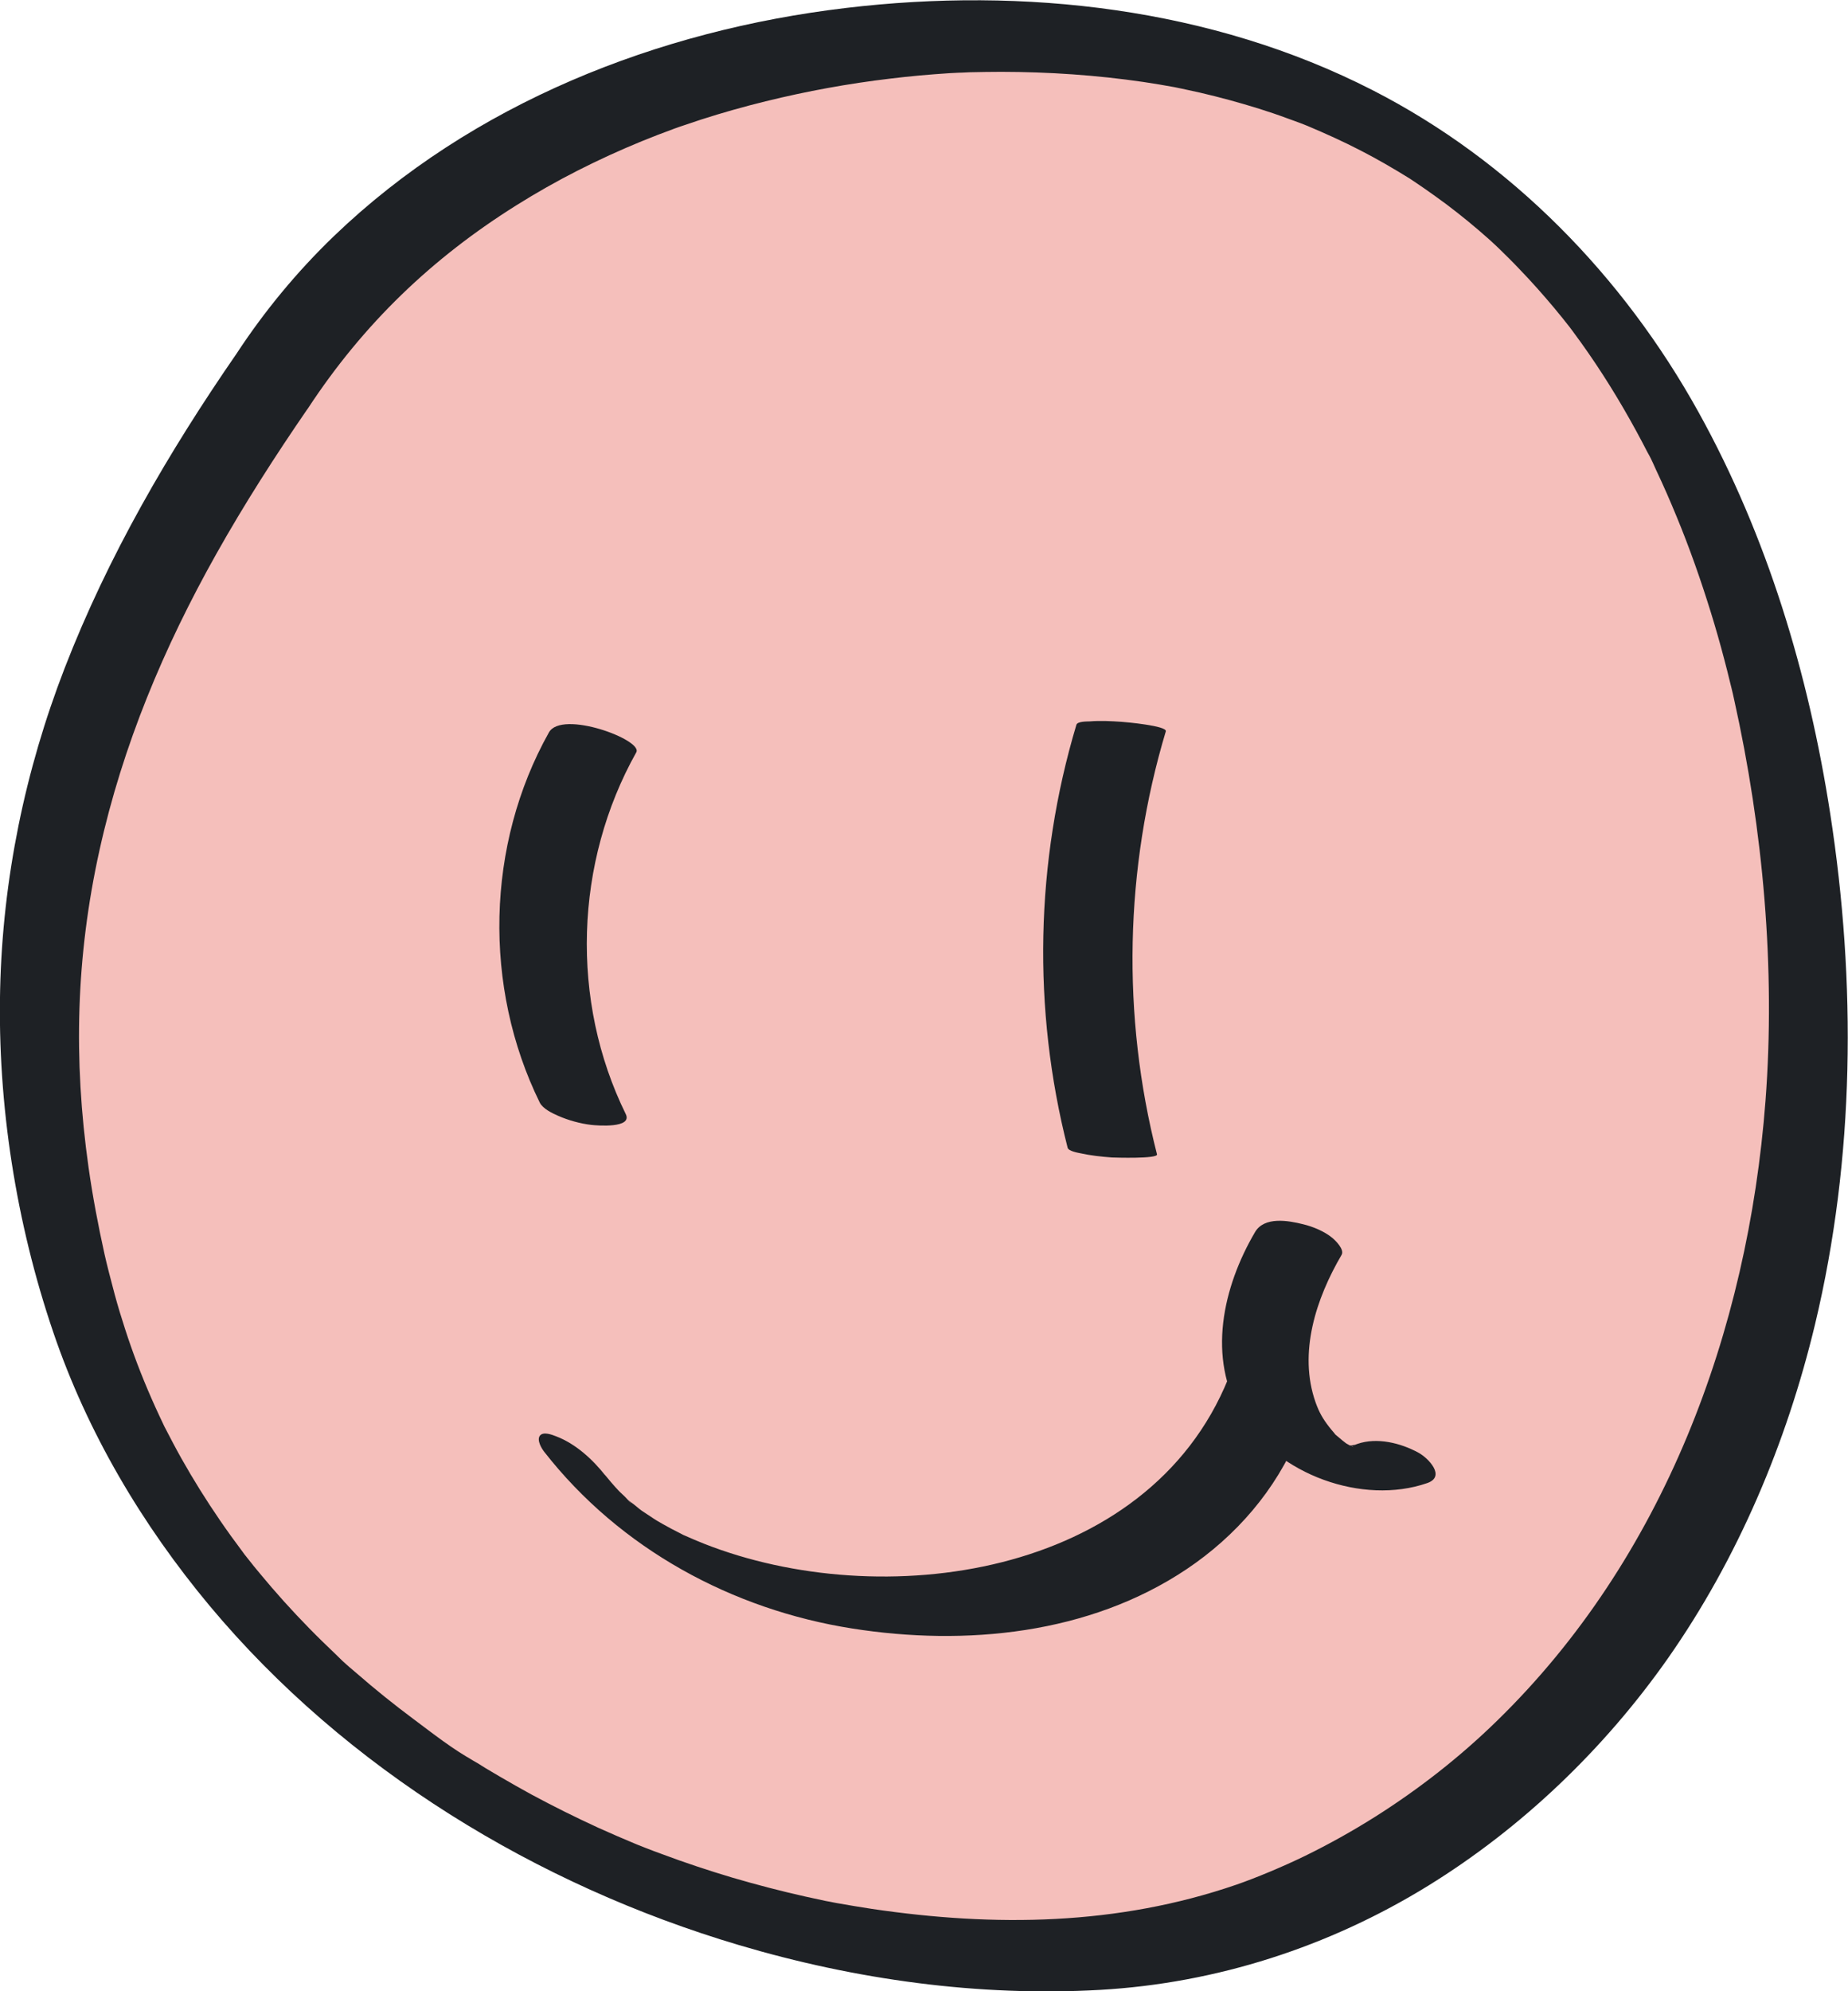 <svg width="26" height="28" viewBox="0 0 26 28" fill="none" xmlns="http://www.w3.org/2000/svg">
<g clip-path="url(#clip0_162_72)">
<path d="M3.83 5.359C0.986 9.465 -0.22 13.275 1.077 18.115C2.425 23.14 7.363 26.588 12.451 27.339C13.789 27.537 15.16 27.578 16.488 27.32C19.277 26.778 21.728 24.904 23.264 22.484C24.799 20.064 25.465 17.142 25.439 14.267C25.398 9.378 23.487 0.435 13.761 0.505C10.729 0.528 6.261 1.631 3.83 5.359Z" fill="#F5BFBB"/>
<path d="M3.326 4.976C2.371 6.358 1.52 7.821 0.91 9.394C0.351 10.838 0.038 12.358 0.002 13.909C-0.036 15.531 0.227 17.199 0.749 18.732C1.229 20.145 2 21.442 2.949 22.58C4.869 24.878 7.558 26.509 10.396 27.351C12.037 27.838 13.769 28.078 15.479 27.981C17.113 27.888 18.7 27.376 20.096 26.515C21.415 25.701 22.57 24.594 23.465 23.321C24.451 21.915 25.136 20.291 25.537 18.619C26.097 16.279 26.117 13.815 25.75 11.442C25.445 9.474 24.864 7.541 23.899 5.799C22.836 3.88 21.257 2.263 19.311 1.268C17.044 0.108 14.404 -0.186 11.902 0.112C9.261 0.425 6.644 1.45 4.695 3.323C4.179 3.82 3.72 4.375 3.326 4.976C3.166 5.221 3.387 5.542 3.586 5.687C3.761 5.812 4.166 5.997 4.331 5.745C5.115 4.55 6.081 3.628 7.268 2.885C7.827 2.534 8.419 2.236 9.029 1.986C9.173 1.927 9.316 1.872 9.461 1.819C9.591 1.77 9.38 1.847 9.51 1.801C9.549 1.787 9.588 1.773 9.629 1.76C9.707 1.733 9.786 1.707 9.865 1.681C10.164 1.585 10.465 1.5 10.77 1.425C11.35 1.282 11.937 1.175 12.529 1.105C12.805 1.071 13.082 1.047 13.359 1.029C13.417 1.025 13.475 1.023 13.533 1.02C13.389 1.028 13.609 1.018 13.645 1.016C13.792 1.013 13.938 1.01 14.086 1.01C14.756 1.011 15.426 1.056 16.089 1.153C16.237 1.175 16.385 1.2 16.532 1.227C16.56 1.232 16.634 1.249 16.511 1.223C16.55 1.231 16.589 1.238 16.628 1.247C16.712 1.265 16.795 1.283 16.88 1.302C17.161 1.367 17.439 1.443 17.715 1.529C17.845 1.57 17.974 1.613 18.103 1.661C18.172 1.685 18.242 1.712 18.31 1.737C18.344 1.75 18.378 1.764 18.412 1.777C18.535 1.824 18.281 1.722 18.401 1.773C18.652 1.879 18.9 1.991 19.142 2.116C19.378 2.237 19.606 2.37 19.831 2.509C19.942 2.578 19.695 2.42 19.804 2.491C19.831 2.51 19.86 2.528 19.888 2.547C19.935 2.578 19.981 2.61 20.028 2.642C20.137 2.718 20.247 2.796 20.354 2.876C20.556 3.028 20.752 3.189 20.941 3.357C20.965 3.379 20.99 3.401 21.014 3.422C20.857 3.283 20.951 3.365 20.985 3.397C21.026 3.434 21.065 3.471 21.104 3.509C21.197 3.6 21.289 3.69 21.378 3.785C21.55 3.963 21.713 4.147 21.872 4.337C21.948 4.428 22.021 4.519 22.093 4.611C22.168 4.707 22.002 4.49 22.075 4.588C22.091 4.61 22.107 4.63 22.123 4.652C22.164 4.707 22.205 4.763 22.245 4.819C22.529 5.215 22.785 5.629 23.018 6.056C23.074 6.159 23.128 6.261 23.181 6.364C23.201 6.402 23.293 6.56 23.202 6.405C23.239 6.467 23.267 6.537 23.298 6.604C23.401 6.822 23.497 7.041 23.589 7.265C23.771 7.705 23.929 8.155 24.07 8.61C24.138 8.83 24.201 9.05 24.259 9.272C24.288 9.38 24.315 9.488 24.341 9.596C24.354 9.65 24.369 9.704 24.38 9.758C24.346 9.6 24.389 9.797 24.398 9.837C24.807 11.672 24.981 13.623 24.839 15.482C24.591 18.726 23.405 21.916 21.058 24.201C20.547 24.7 19.966 25.157 19.339 25.552C19.023 25.751 18.696 25.933 18.361 26.097C18.053 26.247 17.662 26.41 17.394 26.502C15.726 27.076 13.995 27.098 12.265 26.842C12.1 26.817 11.935 26.789 11.77 26.76C11.751 26.756 11.601 26.728 11.73 26.752C11.692 26.745 11.656 26.737 11.618 26.731C11.521 26.711 11.424 26.69 11.327 26.668C10.983 26.591 10.643 26.502 10.305 26.403C9.966 26.302 9.632 26.191 9.301 26.067C9.229 26.041 9.157 26.014 9.086 25.986C9.043 25.969 9 25.951 8.957 25.935C8.811 25.877 9.076 25.984 8.931 25.924C8.761 25.853 8.591 25.78 8.423 25.704C8.102 25.557 7.786 25.4 7.474 25.232C7.326 25.151 7.18 25.068 7.034 24.983C6.968 24.945 6.901 24.905 6.836 24.866C6.797 24.841 6.758 24.817 6.719 24.793C6.687 24.774 6.504 24.672 6.667 24.761C6.371 24.599 6.09 24.376 5.819 24.174C5.545 23.97 5.277 23.755 5.019 23.53C4.951 23.471 4.878 23.414 4.815 23.349C4.947 23.484 4.757 23.294 4.723 23.262C4.597 23.142 4.472 23.021 4.35 22.896C4.108 22.649 3.875 22.391 3.654 22.123C3.596 22.054 3.539 21.984 3.484 21.913C3.456 21.877 3.426 21.842 3.4 21.805C3.41 21.821 3.48 21.911 3.414 21.822C3.306 21.678 3.2 21.532 3.098 21.383C2.903 21.099 2.719 20.805 2.55 20.504C2.469 20.36 2.393 20.213 2.317 20.067C2.248 19.931 2.366 20.171 2.301 20.034C2.282 19.993 2.262 19.952 2.243 19.911C2.205 19.829 2.167 19.747 2.131 19.664C1.991 19.345 1.866 19.018 1.759 18.686C1.707 18.527 1.658 18.365 1.614 18.203C1.564 18.017 1.499 17.765 1.47 17.633C1.381 17.231 1.304 16.825 1.246 16.417C1.03 14.893 1.07 13.447 1.399 11.959C1.727 10.475 2.308 9.099 3.04 7.795C3.436 7.09 3.872 6.41 4.33 5.745C4.496 5.505 4.266 5.176 4.071 5.035C3.892 4.905 3.497 4.727 3.326 4.976Z" fill="#1E2125"/>
<path d="M7.723 10.299C6.837 11.879 6.796 13.88 7.594 15.504C7.637 15.591 7.772 15.655 7.85 15.689C7.994 15.753 8.164 15.8 8.319 15.818C8.398 15.827 8.903 15.869 8.804 15.666C8.02 14.071 8.084 12.127 8.952 10.579C9.051 10.405 7.904 9.977 7.723 10.299Z" fill="#1E2125"/>
<path d="M15.144 10.192C14.566 12.12 14.523 14.189 15.021 16.14C15.034 16.189 15.178 16.212 15.201 16.217C15.345 16.249 15.497 16.265 15.643 16.276C15.688 16.278 16.294 16.297 16.278 16.232C15.78 14.282 15.823 12.213 16.402 10.284C16.425 10.206 15.831 10.153 15.779 10.15C15.631 10.14 15.482 10.132 15.333 10.144C15.292 10.146 15.159 10.142 15.144 10.192Z" fill="#1E2125"/>
<path d="M7.656 20.414C8.723 21.78 10.304 22.635 11.993 22.9C13.584 23.15 15.325 22.982 16.695 22.065C17.386 21.602 17.954 20.952 18.271 20.172C18.402 19.849 17.352 19.207 17.282 19.382C16.143 22.196 12.388 22.687 9.902 21.706C9.811 21.67 9.723 21.632 9.635 21.593C9.49 21.529 9.719 21.637 9.58 21.566C9.537 21.544 9.494 21.522 9.451 21.5C9.367 21.455 9.282 21.408 9.199 21.358C9.308 21.423 9.213 21.366 9.187 21.348C9.14 21.317 9.093 21.285 9.047 21.255C8.949 21.189 9.049 21.26 9.066 21.27C9.013 21.234 8.964 21.192 8.915 21.152C8.894 21.136 8.859 21.113 8.84 21.091C8.952 21.224 8.818 21.07 8.789 21.043C8.765 21.021 8.742 20.998 8.719 20.977C8.673 20.929 8.674 20.932 8.724 20.983C8.702 20.96 8.68 20.936 8.659 20.913C8.637 20.888 8.616 20.864 8.595 20.84C8.583 20.827 8.464 20.68 8.523 20.756C8.341 20.524 8.102 20.303 7.824 20.197C7.766 20.175 7.645 20.126 7.596 20.188C7.548 20.252 7.623 20.372 7.656 20.414Z" fill="#1E2125"/>
<path d="M17.657 17.326C17.204 18.097 16.979 19.095 17.47 19.904C17.975 20.735 19.171 21.169 20.079 20.855C20.349 20.762 20.092 20.5 19.956 20.427C19.706 20.291 19.374 20.208 19.097 20.304C18.982 20.344 19.165 20.302 19.046 20.319C19.031 20.322 18.918 20.335 18.992 20.33C19.068 20.325 18.942 20.331 18.938 20.327C18.962 20.328 18.986 20.331 19.01 20.332C18.956 20.325 18.957 20.326 19.012 20.336C19.103 20.406 19 20.299 18.976 20.325C19.064 20.355 19.084 20.361 19.037 20.345C19.018 20.337 18.998 20.33 18.979 20.322C19.011 20.312 19.088 20.378 18.987 20.323C18.94 20.298 18.915 20.28 18.974 20.321C18.916 20.281 18.861 20.235 18.808 20.189C18.716 20.109 18.846 20.244 18.769 20.148C18.746 20.12 18.722 20.095 18.701 20.066C18.61 19.949 18.559 19.859 18.509 19.719C18.263 19.022 18.518 18.254 18.875 17.646C18.92 17.569 18.785 17.44 18.745 17.407C18.634 17.315 18.472 17.248 18.334 17.215C18.127 17.163 17.788 17.102 17.657 17.326Z" fill="#1E2125"/>
</g>
<defs>
<clipPath id="clip0_162_72">
<rect width="26" height="28" fill="white"/>
</clipPath>
</defs>
</svg>
